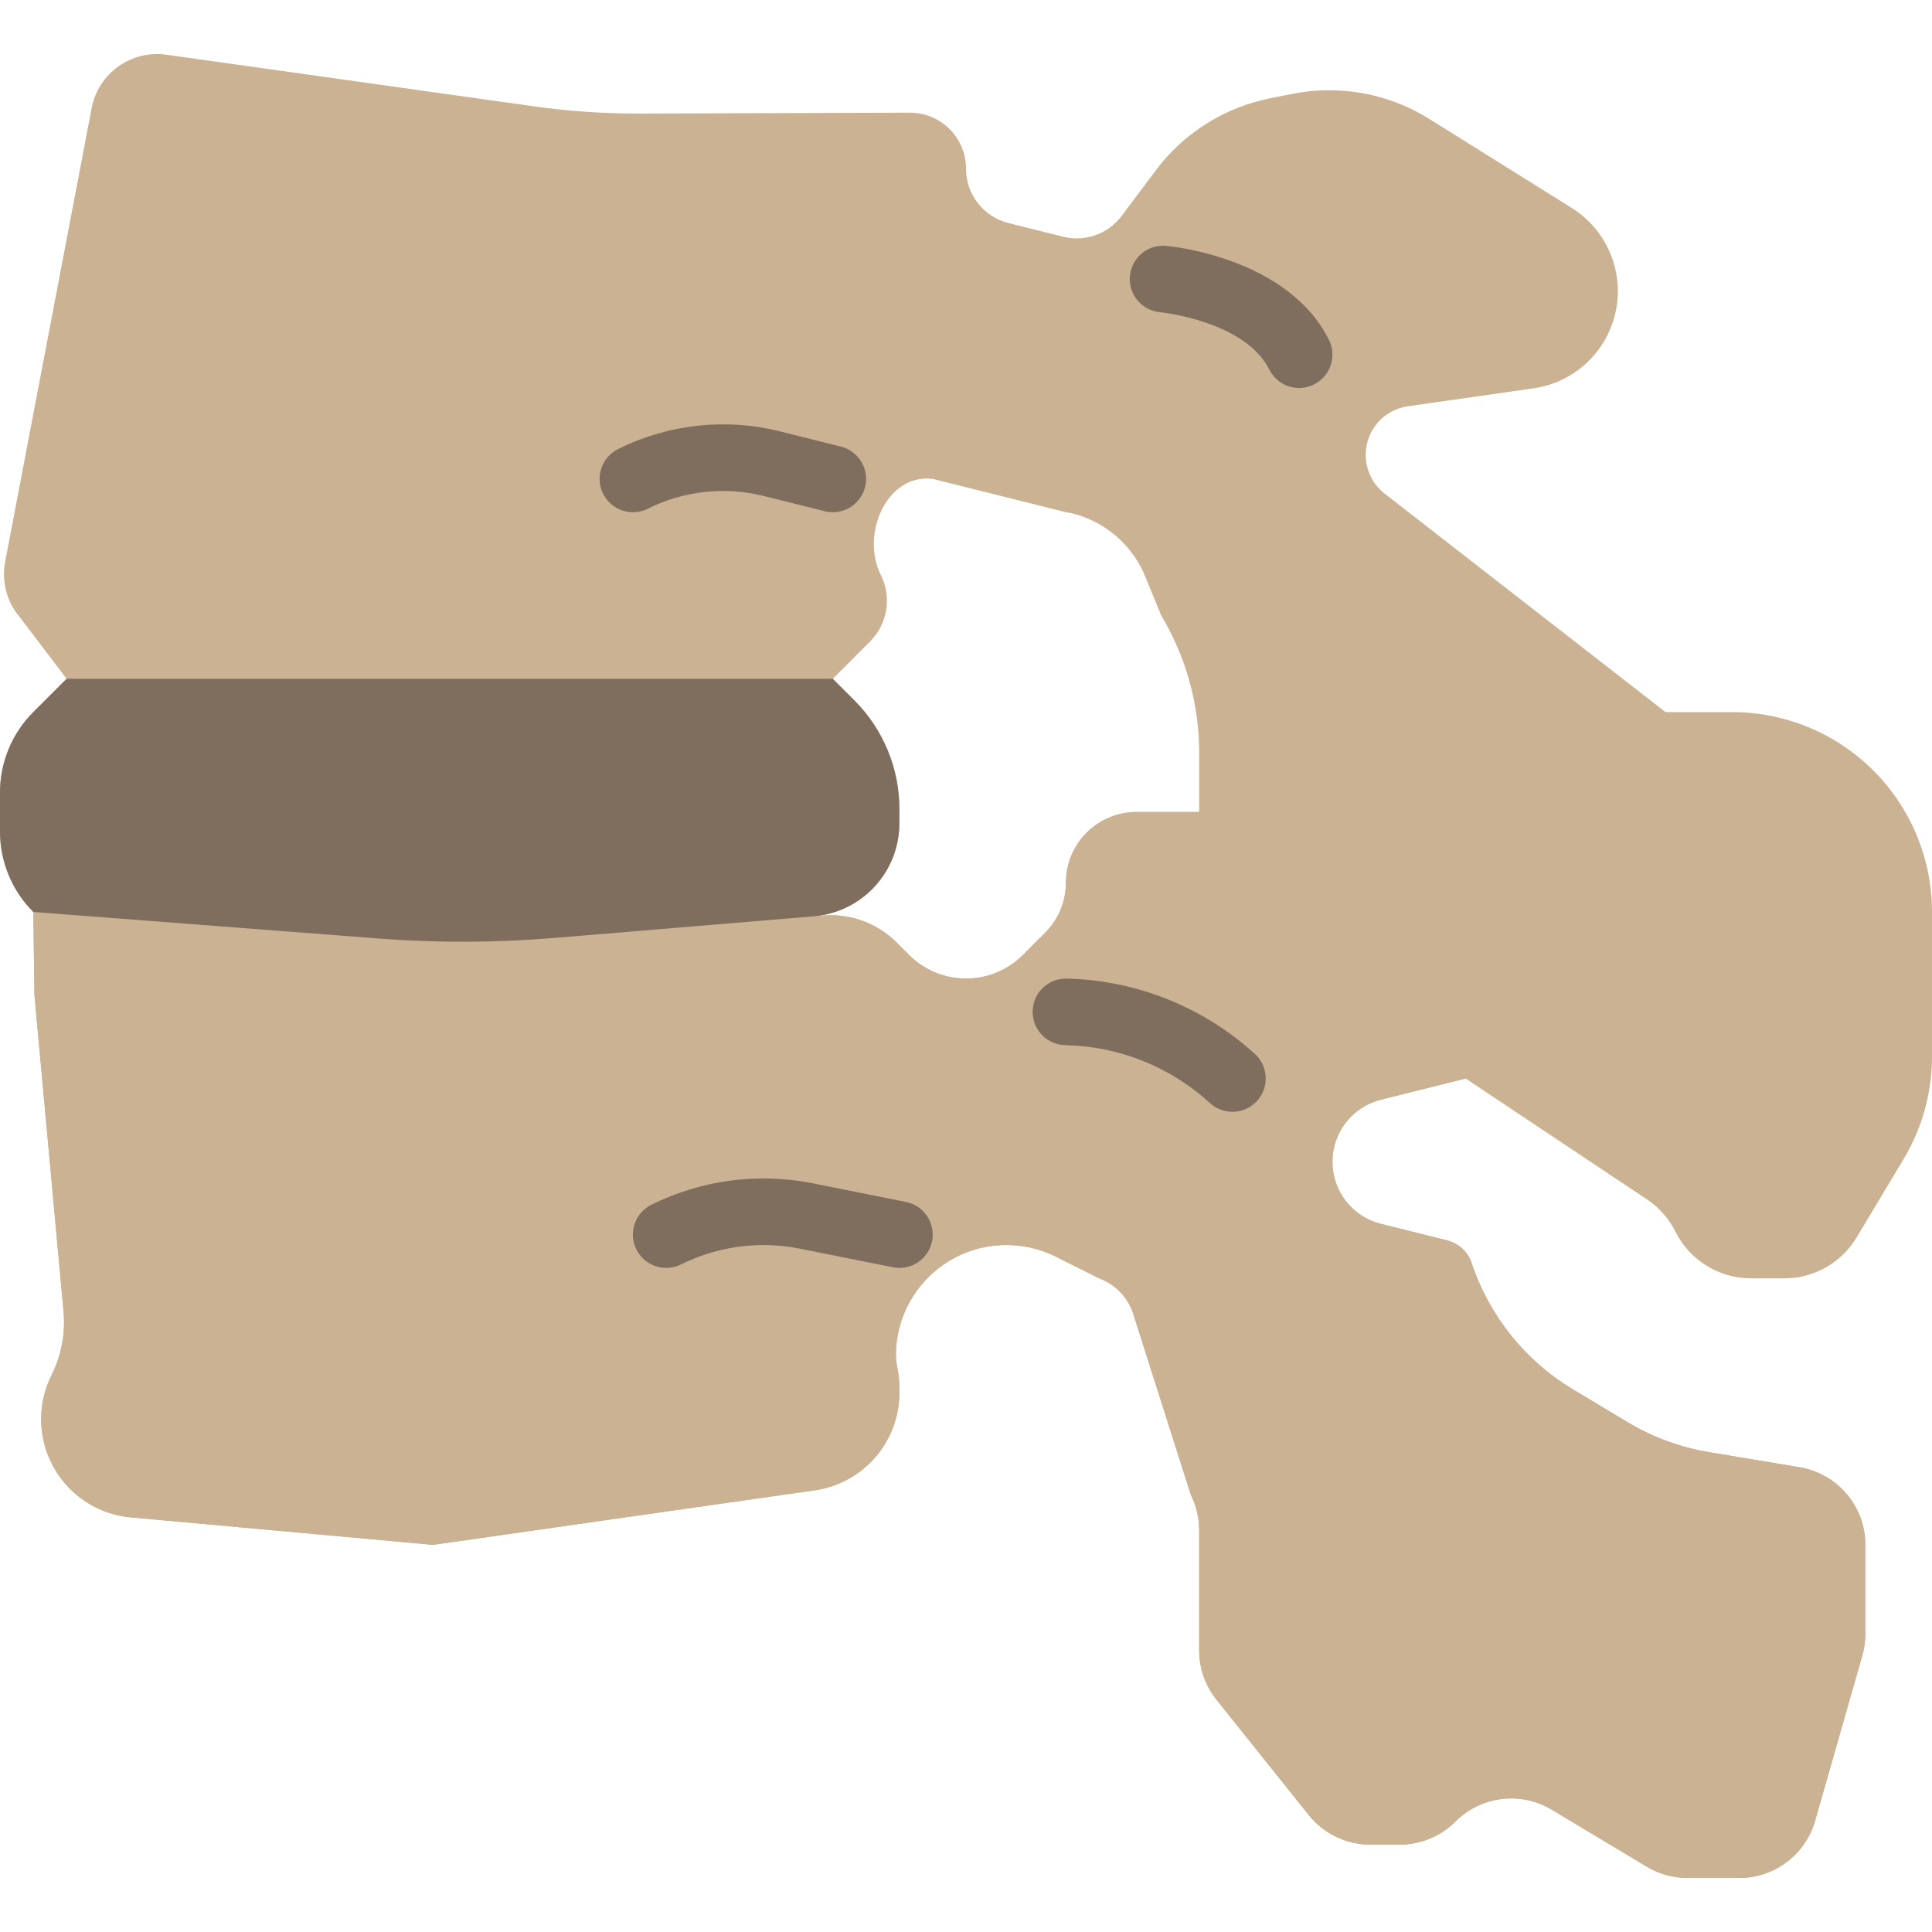 <?xml version="1.0" encoding="iso-8859-1"?>
<!-- Generator: Adobe Illustrator 19.0.0, SVG Export Plug-In . SVG Version: 6.00 Build 0)  -->
<svg version="1.1" id="Capa_1" xmlns="http://www.w3.org/2000/svg" xmlns:xlink="http://www.w3.org/1999/xlink" x="0px" y="0px"
	 viewBox="0 0 512 512" style="enable-background:new 0 0 512 512;" xml:space="preserve">
<g>
	<g>
		<path style="fill:#CBB292;" d="M490.814,199.303c-9.168-6.876-20.319-10.593-31.779-10.593h-17.655l-74.439-57.897
			c-3.161-2.459-5.01-6.239-5.01-10.244v-0.054c0-6.458,4.748-11.933,11.141-12.846l33.339-4.762
			c10.813-1.545,19.51-9.681,21.769-20.369s-2.399-21.647-11.662-27.436L378.786,31.52c-10.825-6.766-23.826-9.139-36.344-6.636
			l-5.897,1.179c-12.076,2.415-22.837,9.197-30.226,19.049l-9.095,12.127c-3.584,4.778-9.682,6.943-15.476,5.495l-14.504-3.626
			C260.636,57.455,256,51.517,256,44.706c0-3.945-1.571-7.728-4.365-10.514c-2.794-2.785-6.582-4.344-10.528-4.331l-71.567,0.233
			c-9.396,0.031-18.781-0.61-28.086-1.917L44.079,14.498c-9.324-1.31-18.036,4.928-19.799,14.177L1.367,148.845
			c-0.876,4.592,0.106,9.344,2.729,13.213l13.559,17.824l-8.838,8.839C3.171,194.366,0,202.023,0,210.006v10.373
			c0,7.984,3.171,15.64,8.817,21.285l0.011,0.011l0.315,22.233l7.696,83.656c0.533,5.798-0.564,11.63-3.168,16.838l-0.003,0.007
			c-3.099,6.199-3.609,13.374-1.418,19.949l0.001,0.002c3.283,9.849,12.084,16.82,22.423,17.76l80.085,7.28l101.152-14.45
			c12.873-1.839,22.434-12.864,22.434-25.867v-1.234c0-1.72-0.17-3.437-0.508-5.124v-0.001c-0.206-1.056-0.341-2.125-0.404-3.2
			c-0.093-10.193,5.117-19.702,13.757-25.11c8.641-5.408,19.471-5.937,28.597-1.397l11.522,5.762
			c4.086,1.519,7.308,4.742,8.828,8.828l15.449,48.554c1.451,2.901,2.206,6.101,2.206,9.344v31.876
			c0,4.745,1.615,9.348,4.579,13.053l24.459,30.573c3.965,4.956,9.968,7.842,16.315,7.842h7.786c5.541,0,10.856-2.201,14.774-6.12
			c6.779-6.78,17.303-8.075,25.524-3.143l25.186,15.112c3.247,1.948,6.963,2.977,10.75,2.977h13.763
			c9.329,0,17.527-6.184,20.09-15.154l12.522-43.825c0.533-1.867,0.804-3.799,0.804-5.74v-23.512
			c0-10.214-7.384-18.93-17.459-20.609l-23.934-3.989c-7.647-1.274-14.986-3.976-21.633-7.965l-14.476-8.686
			c-12.649-7.589-22.165-19.452-26.83-33.446l-0.005-0.016c-0.993-2.978-3.438-5.242-6.483-6.003l-17.583-4.396
			c-7.545-1.886-12.839-8.665-12.839-16.443v-0.016c0-7.777,5.293-14.557,12.838-16.443l22.472-5.618l48.031,32.02
			c3.234,2.156,5.849,5.119,7.587,8.595l0.002,0.005c3.783,7.566,11.517,12.345,19.976,12.345h8.863
			c7.845,0,15.114-4.116,19.15-10.843l12.429-20.714c4.939-8.232,7.548-17.651,7.548-27.251v-38.295
			C512,225.004,504.151,209.306,490.814,199.303z M301.197,215.193c-10.336,0-18.714,8.379-18.714,18.714v0.017
			c0,4.963-1.972,9.724-5.481,13.233l-5.943,5.942c-3.99,3.99-9.401,6.231-15.043,6.231h-0.031c-5.642,0-11.053-2.241-15.043-6.231
			l-3.318-3.318c-5.141-5.141-12.285-7.757-19.53-7.154l-71.246,5.938l68.827-5.736c8.596-0.716,16.197-5.862,20.055-13.578
			l0.006-0.012c1.716-3.432,2.609-7.217,2.609-11.054v-3.792c0-10.793-4.288-21.144-11.919-28.776l-5.736-5.736l9.885-9.884
			c4.641-4.641,5.791-11.73,2.856-17.6c-5.446-10.892,1.658-26.992,13.742-25.482l35.31,8.828c0.589,0.078,1.173,0.186,1.751,0.324
			c8.879,2.251,16.125,8.649,19.457,17.181l4.038,9.86c6.586,10.975,10.064,23.534,10.064,36.334v15.749L301.197,215.193z"/>
		<path style="fill:#CBB292;" d="M431.319,376.881l-14.476-8.686c-12.649-7.589-22.165-19.453-26.83-33.446l-0.005-0.016
			c-0.993-2.978-3.438-5.242-6.483-6.003l-17.583-4.396c-7.545-1.886-12.838-8.665-12.838-16.442v-0.016
			c0-7.777,5.293-14.557,12.838-16.443l22.472-5.618v-11.812c0-9.6-2.609-19.019-7.548-27.251l-3.506-5.843
			c-9.572-15.954-26.813-25.715-45.418-25.715h-30.745c-4.963,0-9.724,1.972-13.233,5.481c-3.51,3.51-5.481,8.27-5.481,13.233v0.016
			c0,4.963-1.972,9.724-5.481,13.233l-5.943,5.943c-3.99,3.99-9.401,6.231-15.043,6.231h-0.031c-5.642,0-11.054-2.241-15.043-6.231
			l-3.318-3.318c-5.141-5.141-12.285-7.758-19.53-7.154l-71.245,5.937c-15.483,1.29-31.044,1.34-46.535,0.148l-91.485-7.037
			l0.315,22.232l7.696,83.656c0.533,5.798-0.564,11.63-3.168,16.838l-0.003,0.007c-3.099,6.198-3.609,13.374-1.418,19.948
			l0.001,0.003c3.283,9.849,12.084,16.82,22.423,17.759l80.084,7.28l101.152-14.451c12.873-1.839,22.434-12.863,22.434-25.867
			v-1.233c0-1.721-0.17-3.437-0.507-5.124c-0.206-1.056-0.341-2.125-0.404-3.2c-0.204-7.868,2.817-15.477,8.363-21.062
			c5.546-5.585,13.134-8.66,21.003-8.511c4.509,0,8.956,1.05,12.988,3.066l11.523,5.762c4.086,1.519,7.308,4.742,8.828,8.828
			l15.449,48.554c1.451,2.901,2.206,6.1,2.206,9.344v31.876c0,4.744,1.615,9.348,4.579,13.052l24.458,30.573
			c3.965,4.956,9.968,7.842,16.315,7.842h7.786c5.541,0,10.856-2.201,14.774-6.12c6.779-6.779,17.303-8.075,25.524-3.142
			l25.187,15.112c3.247,1.948,6.963,2.978,10.75,2.978h13.763c9.329,0,17.527-6.184,20.09-15.154l12.522-43.825
			c0.533-1.867,0.804-3.799,0.804-5.74v-23.512c0-10.214-7.384-18.931-17.459-20.61l-23.933-3.989
			C445.305,383.571,437.966,380.869,431.319,376.881z"/>
	</g>
	<g>
		<path style="fill:#7F6E5D;" d="M220.69,179.883l5.736,5.736c7.632,7.632,11.919,17.983,11.919,28.776v3.791
			c0,3.837-0.893,7.622-2.609,11.054l-0.006,0.012c-3.858,7.715-11.459,12.862-20.055,13.578l-68.827,5.736
			c-15.483,1.29-31.044,1.34-46.535,0.148l-91.485-7.037l-0.011-0.011C3.171,236.02,0,228.363,0,220.379v-10.373
			c0-7.984,3.171-15.64,8.817-21.285l8.838-8.838H220.69z"/>
		<path style="fill:#7F6E5D;" d="M326.603,294.641c-2.342,0.003-4.588-0.928-6.241-2.586c-10.411-9.404-23.854-14.752-37.88-15.069
			c-4.875,0-8.828-3.952-8.828-8.828s3.952-8.828,8.828-8.828c18.693,0.383,36.603,7.581,50.362,20.242
			c2.524,2.525,3.279,6.321,1.913,9.619C333.392,292.49,330.174,294.641,326.603,294.641L326.603,294.641z"/>
		<path style="fill:#7F6E5D;" d="M176.559,336.01c-4.097,0.005-7.658-2.809-8.601-6.795c-0.943-3.986,0.98-8.098,4.645-9.929
			c13.208-6.572,28.222-8.581,42.694-5.716l24.78,4.957c3.094,0.617,5.624,2.839,6.635,5.827c1.011,2.989,0.35,6.29-1.733,8.659
			s-5.274,3.446-8.367,2.824l-24.78-4.957c-10.621-2.095-21.637-0.619-31.332,4.198C179.276,335.691,177.927,336.01,176.559,336.01z
			"/>
		<path style="fill:#7F6E5D;" d="M344.281,102.819c-3.347,0.005-6.409-1.885-7.905-4.879c-6.44-12.884-28.698-15.181-28.918-15.203
			c-3.141-0.276-5.897-2.206-7.229-5.065c-1.332-2.858-1.038-6.21,0.771-8.793c1.809-2.583,4.859-4.004,8.001-3.728
			c1.315,0.116,32.259,3.073,43.168,24.892c1.368,2.735,1.223,5.984-0.383,8.586C350.179,101.231,347.339,102.816,344.281,102.819
			L344.281,102.819z"/>
		<path style="fill:#7F6E5D;" d="M220.702,135.745c-0.725,0.001-1.447-0.087-2.151-0.263l-16.159-4.039
			c-10.313-2.574-21.206-1.379-30.716,3.371c-4.361,2.181-9.664,0.413-11.845-3.948c-2.181-4.361-0.413-9.664,3.948-11.845
			c13.279-6.638,28.494-8.307,42.897-4.707l16.159,4.039c4.325,1.08,7.166,5.215,6.623,9.639
			C228.916,132.417,225.159,135.742,220.702,135.745z"/>
	</g>
</g>
<g>
</g>
<g>
</g>
<g>
</g>
<g>
</g>
<g>
</g>
<g>
</g>
<g>
</g>
<g>
</g>
<g>
</g>
<g>
</g>
<g>
</g>
<g>
</g>
<g>
</g>
<g>
</g>
<g>
</g>
</svg>
